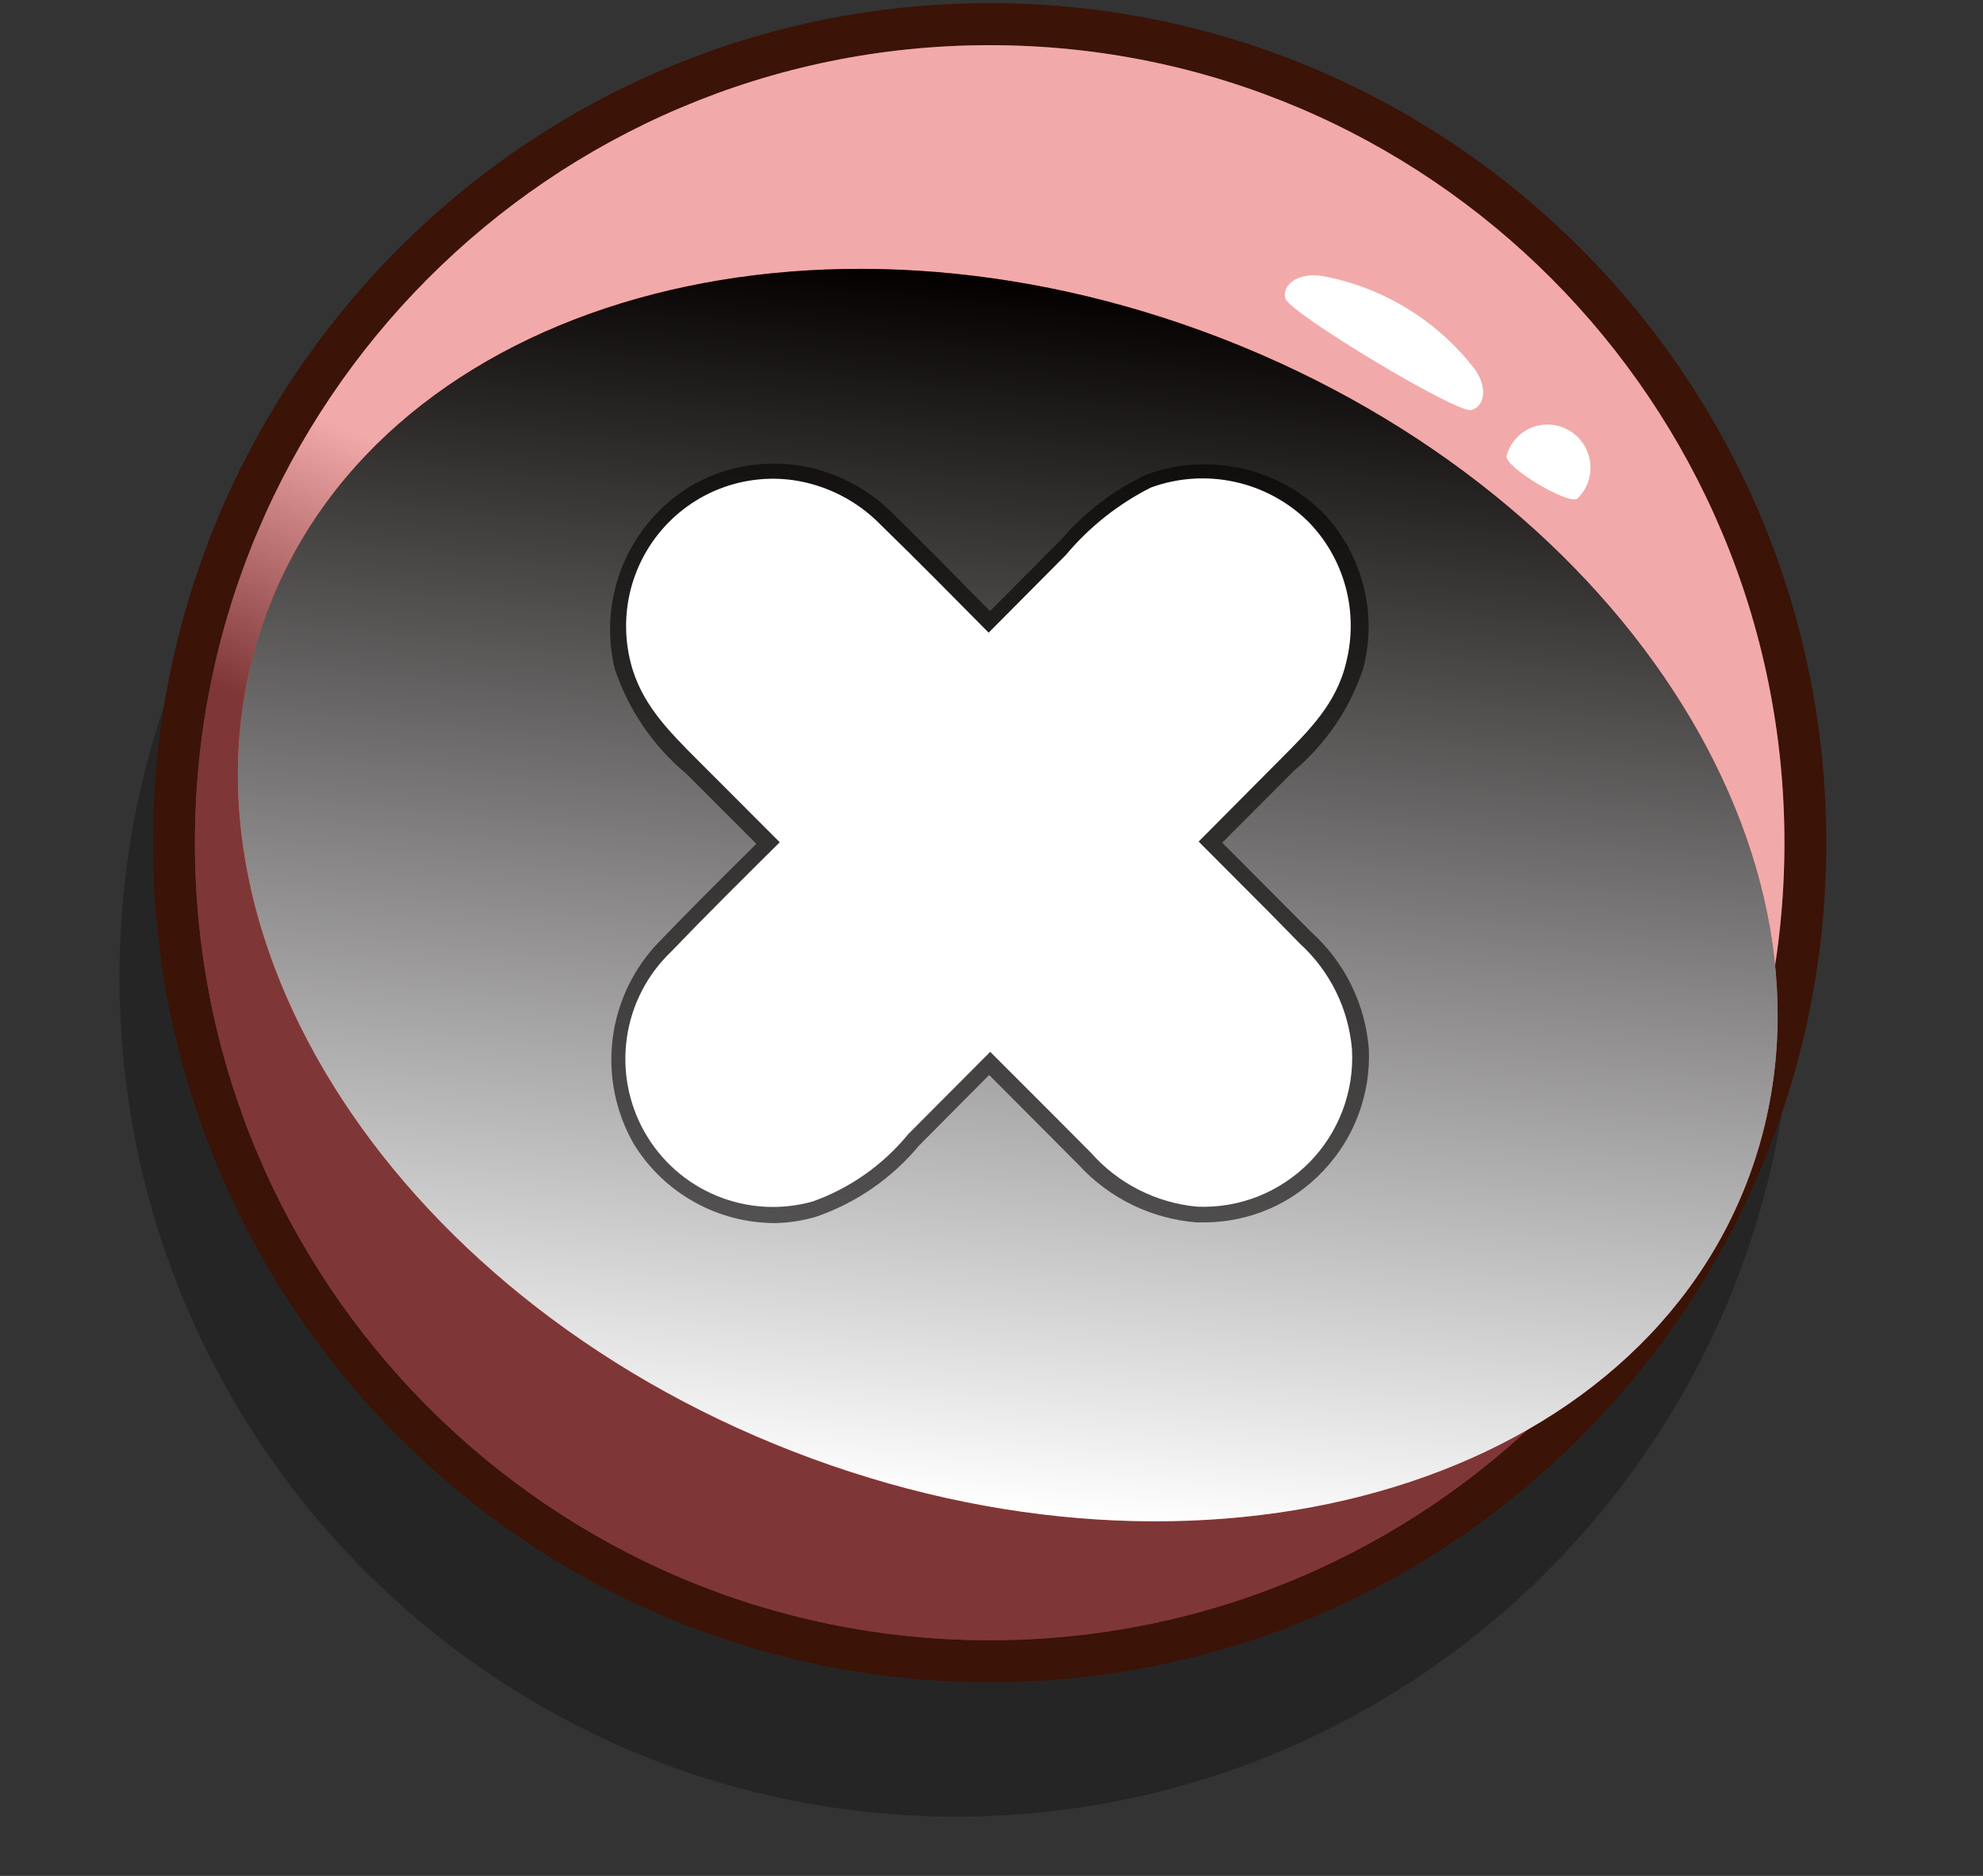 <svg width="37" height="35" viewBox="0 0 37 35" fill="none" xmlns="http://www.w3.org/2000/svg">
<rect x="0" y="0" width="37" height="35" fill="#333333" stroke="none"/>
<g id="Group">
<g id="Group_2">
<g id="Group_3" style="mix-blend-mode:multiply" opacity="0.3">
<path id="Vector" d="M17.841 33.894C26.462 33.894 33.451 26.881 33.451 18.23C33.451 9.579 26.462 2.566 17.841 2.566C9.22 2.566 2.23 9.579 2.23 18.23C2.23 26.881 9.22 33.894 17.841 33.894Z" fill="#070302"/>
<path id="Vector_2" d="M17.841 33.11C26.031 33.11 32.67 26.448 32.67 18.23C32.67 10.012 26.031 3.35 17.841 3.35C9.651 3.35 3.012 10.012 3.012 18.23C3.012 26.448 9.651 33.11 17.841 33.11Z" fill="#070302"/>
<g id="Vector_3" style="mix-blend-mode:overlay" opacity="0.5">
<path d="M17.841 33.11C26.031 33.11 32.67 26.448 32.67 18.23C32.67 10.012 26.031 3.35 17.841 3.35C9.651 3.35 3.012 10.012 3.012 18.23C3.012 26.448 9.651 33.11 17.841 33.11Z" fill="#070302"/>
</g>
<path id="Vector_4" d="M31.958 24.567C34.17 18.834 29.788 11.788 22.172 8.829C14.555 5.871 6.587 8.12 4.376 13.854C2.164 19.587 6.546 26.633 14.162 29.591C21.779 32.55 29.747 30.3 31.958 24.567Z" fill="#070302"/>
<g id="Vector_5" style="mix-blend-mode:soft-light">
<path d="M31.958 24.567C34.17 18.834 29.788 11.788 22.172 8.829C14.555 5.871 6.587 8.12 4.376 13.854C2.164 19.587 6.546 26.633 14.162 29.591C21.779 32.55 29.747 30.3 31.958 24.567Z" fill="#070302"/>
</g>
</g>
<g id="Group_4">
<path id="Vector_6" d="M18.466 31.387C27.087 31.387 34.076 24.374 34.076 15.723C34.076 7.072 27.087 0.059 18.466 0.059C9.845 0.059 2.855 7.072 2.855 15.723C2.855 24.374 9.845 31.387 18.466 31.387Z" fill="#3B1307"/>
<path id="Vector_7" d="M18.466 30.603C26.656 30.603 33.295 23.941 33.295 15.723C33.295 7.505 26.656 0.843 18.466 0.843C10.276 0.843 3.637 7.505 3.637 15.723C3.637 23.941 10.276 30.603 18.466 30.603Z" fill="#E25452"/>
<path id="Vector_8" style="mix-blend-mode:overlay" opacity="0.5" d="M18.466 30.603C26.656 30.603 33.295 23.941 33.295 15.723C33.295 7.505 26.656 0.843 18.466 0.843C10.276 0.843 3.637 7.505 3.637 15.723C3.637 23.941 10.276 30.603 18.466 30.603Z" fill="url(#paint0_linear_3224_8553)"/>
<path id="Vector_9" d="M32.595 22.057C34.807 16.324 30.425 9.278 22.808 6.319C15.192 3.361 7.224 5.61 5.012 11.344C2.801 17.077 7.182 24.123 14.799 27.081C22.416 30.04 30.383 27.79 32.595 22.057Z" fill="#E25452"/>
<path id="Vector_10" style="mix-blend-mode:soft-light" d="M32.595 22.057C34.807 16.324 30.425 9.278 22.808 6.319C15.192 3.361 7.224 5.61 5.012 11.344C2.801 17.077 7.182 24.123 14.799 27.081C22.416 30.04 30.383 27.79 32.595 22.057Z" fill="url(#paint1_linear_3224_8553)"/>
</g>
</g>
<path id="Vector_11" d="M23.981 5.567C23.918 5.307 24.227 5.081 24.662 5.148C25.782 5.351 26.79 5.96 27.494 6.858C27.765 7.206 27.711 7.583 27.452 7.65C27.193 7.726 24.043 5.827 23.981 5.567Z" fill="white"/>
<path id="Vector_12" d="M28.111 8.505C28.143 8.385 28.203 8.273 28.287 8.181C28.37 8.088 28.475 8.017 28.591 7.973C28.704 7.93 28.826 7.914 28.946 7.925C29.067 7.936 29.183 7.974 29.287 8.036C29.39 8.099 29.479 8.184 29.545 8.286C29.611 8.387 29.654 8.502 29.669 8.623C29.686 8.747 29.673 8.873 29.632 8.991C29.59 9.109 29.521 9.216 29.431 9.302C29.26 9.427 28.061 8.706 28.111 8.505Z" fill="white"/>
<g id="Group_5">
<path id="Vector_13" opacity="0.6" d="M14.475 22.82C13.944 22.822 13.421 22.687 12.956 22.428C12.491 22.169 12.101 21.794 11.823 21.34C11.483 20.744 11.345 20.054 11.432 19.373C11.519 18.692 11.825 18.058 12.303 17.567C12.863 16.985 13.439 16.411 14.003 15.853L14.112 15.744L12.805 14.436C12.185 13.919 11.722 13.238 11.468 12.47C11.315 11.826 11.369 11.15 11.624 10.539C11.878 9.928 12.319 9.414 12.884 9.071C13.355 8.794 13.892 8.649 14.438 8.652C14.578 8.651 14.717 8.66 14.856 8.677C15.545 8.775 16.184 9.097 16.673 9.595C17.232 10.144 17.784 10.702 18.344 11.272L18.473 11.402L19.81 10.056C20.246 9.551 20.782 9.143 21.385 8.857C21.73 8.729 22.095 8.663 22.462 8.664C23.271 8.657 24.05 8.963 24.639 9.52C25.015 9.897 25.286 10.366 25.427 10.88C25.568 11.395 25.572 11.937 25.441 12.454C25.197 13.206 24.746 13.874 24.142 14.382L22.805 15.723L24.476 17.4C25.096 17.963 25.477 18.743 25.541 19.579C25.558 19.996 25.491 20.413 25.344 20.803C25.197 21.194 24.973 21.55 24.685 21.851C24.402 22.151 24.062 22.39 23.686 22.554C23.309 22.718 22.902 22.804 22.492 22.807H22.325C21.483 22.74 20.698 22.357 20.127 21.734L18.456 20.057L17.149 21.373C16.641 21.984 15.977 22.443 15.227 22.702C14.983 22.774 14.73 22.813 14.475 22.82Z" fill="#040000"/>
<path id="Vector_14" d="M24.257 17.609L23.723 17.064L22.365 15.702L23.864 14.193C24.412 13.644 24.938 13.133 25.118 12.357C25.235 11.893 25.231 11.406 25.105 10.944C24.979 10.482 24.736 10.06 24.399 9.721C24.019 9.352 23.544 9.098 23.026 8.988C22.509 8.877 21.972 8.915 21.475 9.096C20.866 9.403 20.326 9.831 19.888 10.354L18.447 11.804C17.778 11.129 17.114 10.454 16.437 9.796C15.997 9.343 15.42 9.048 14.796 8.958C14.351 8.896 13.898 8.946 13.476 9.101C13.054 9.257 12.678 9.514 12.378 9.851C12.079 10.187 11.867 10.592 11.76 11.029C11.654 11.467 11.656 11.925 11.767 12.361C11.959 13.129 12.482 13.644 13.02 14.185C13.559 14.726 14.04 15.203 14.549 15.715C13.868 16.39 13.187 17.064 12.523 17.756C12.078 18.181 11.787 18.743 11.698 19.353C11.608 19.963 11.724 20.586 12.027 21.122C12.331 21.658 12.805 22.077 13.373 22.311C13.941 22.546 14.572 22.583 15.163 22.417C15.861 22.169 16.477 21.734 16.947 21.16L18.476 19.625L19.633 20.782L20.351 21.503C20.861 22.082 21.573 22.444 22.34 22.514C22.726 22.53 23.112 22.465 23.472 22.323C23.832 22.18 24.159 21.964 24.431 21.688C24.703 21.412 24.914 21.081 25.051 20.718C25.188 20.355 25.248 19.967 25.226 19.579C25.163 18.823 24.816 18.12 24.257 17.609Z" fill="white"/>
</g>
</g>
<defs>
<linearGradient id="paint0_linear_3224_8553" x1="12.672" y1="29.426" x2="24.331" y2="2.05" gradientUnits="userSpaceOnUse">
<stop offset="0.4" stop-color="#1A1A1A"/>
<stop offset="0.58" stop-color="white"/>
</linearGradient>
<linearGradient id="paint1_linear_3224_8553" x1="17.847" y1="5.111" x2="15.492" y2="27.847" gradientUnits="userSpaceOnUse">
<stop stop-color="#040000"/>
<stop offset="1" stop-color="white"/>
</linearGradient>
</defs>
</svg>
